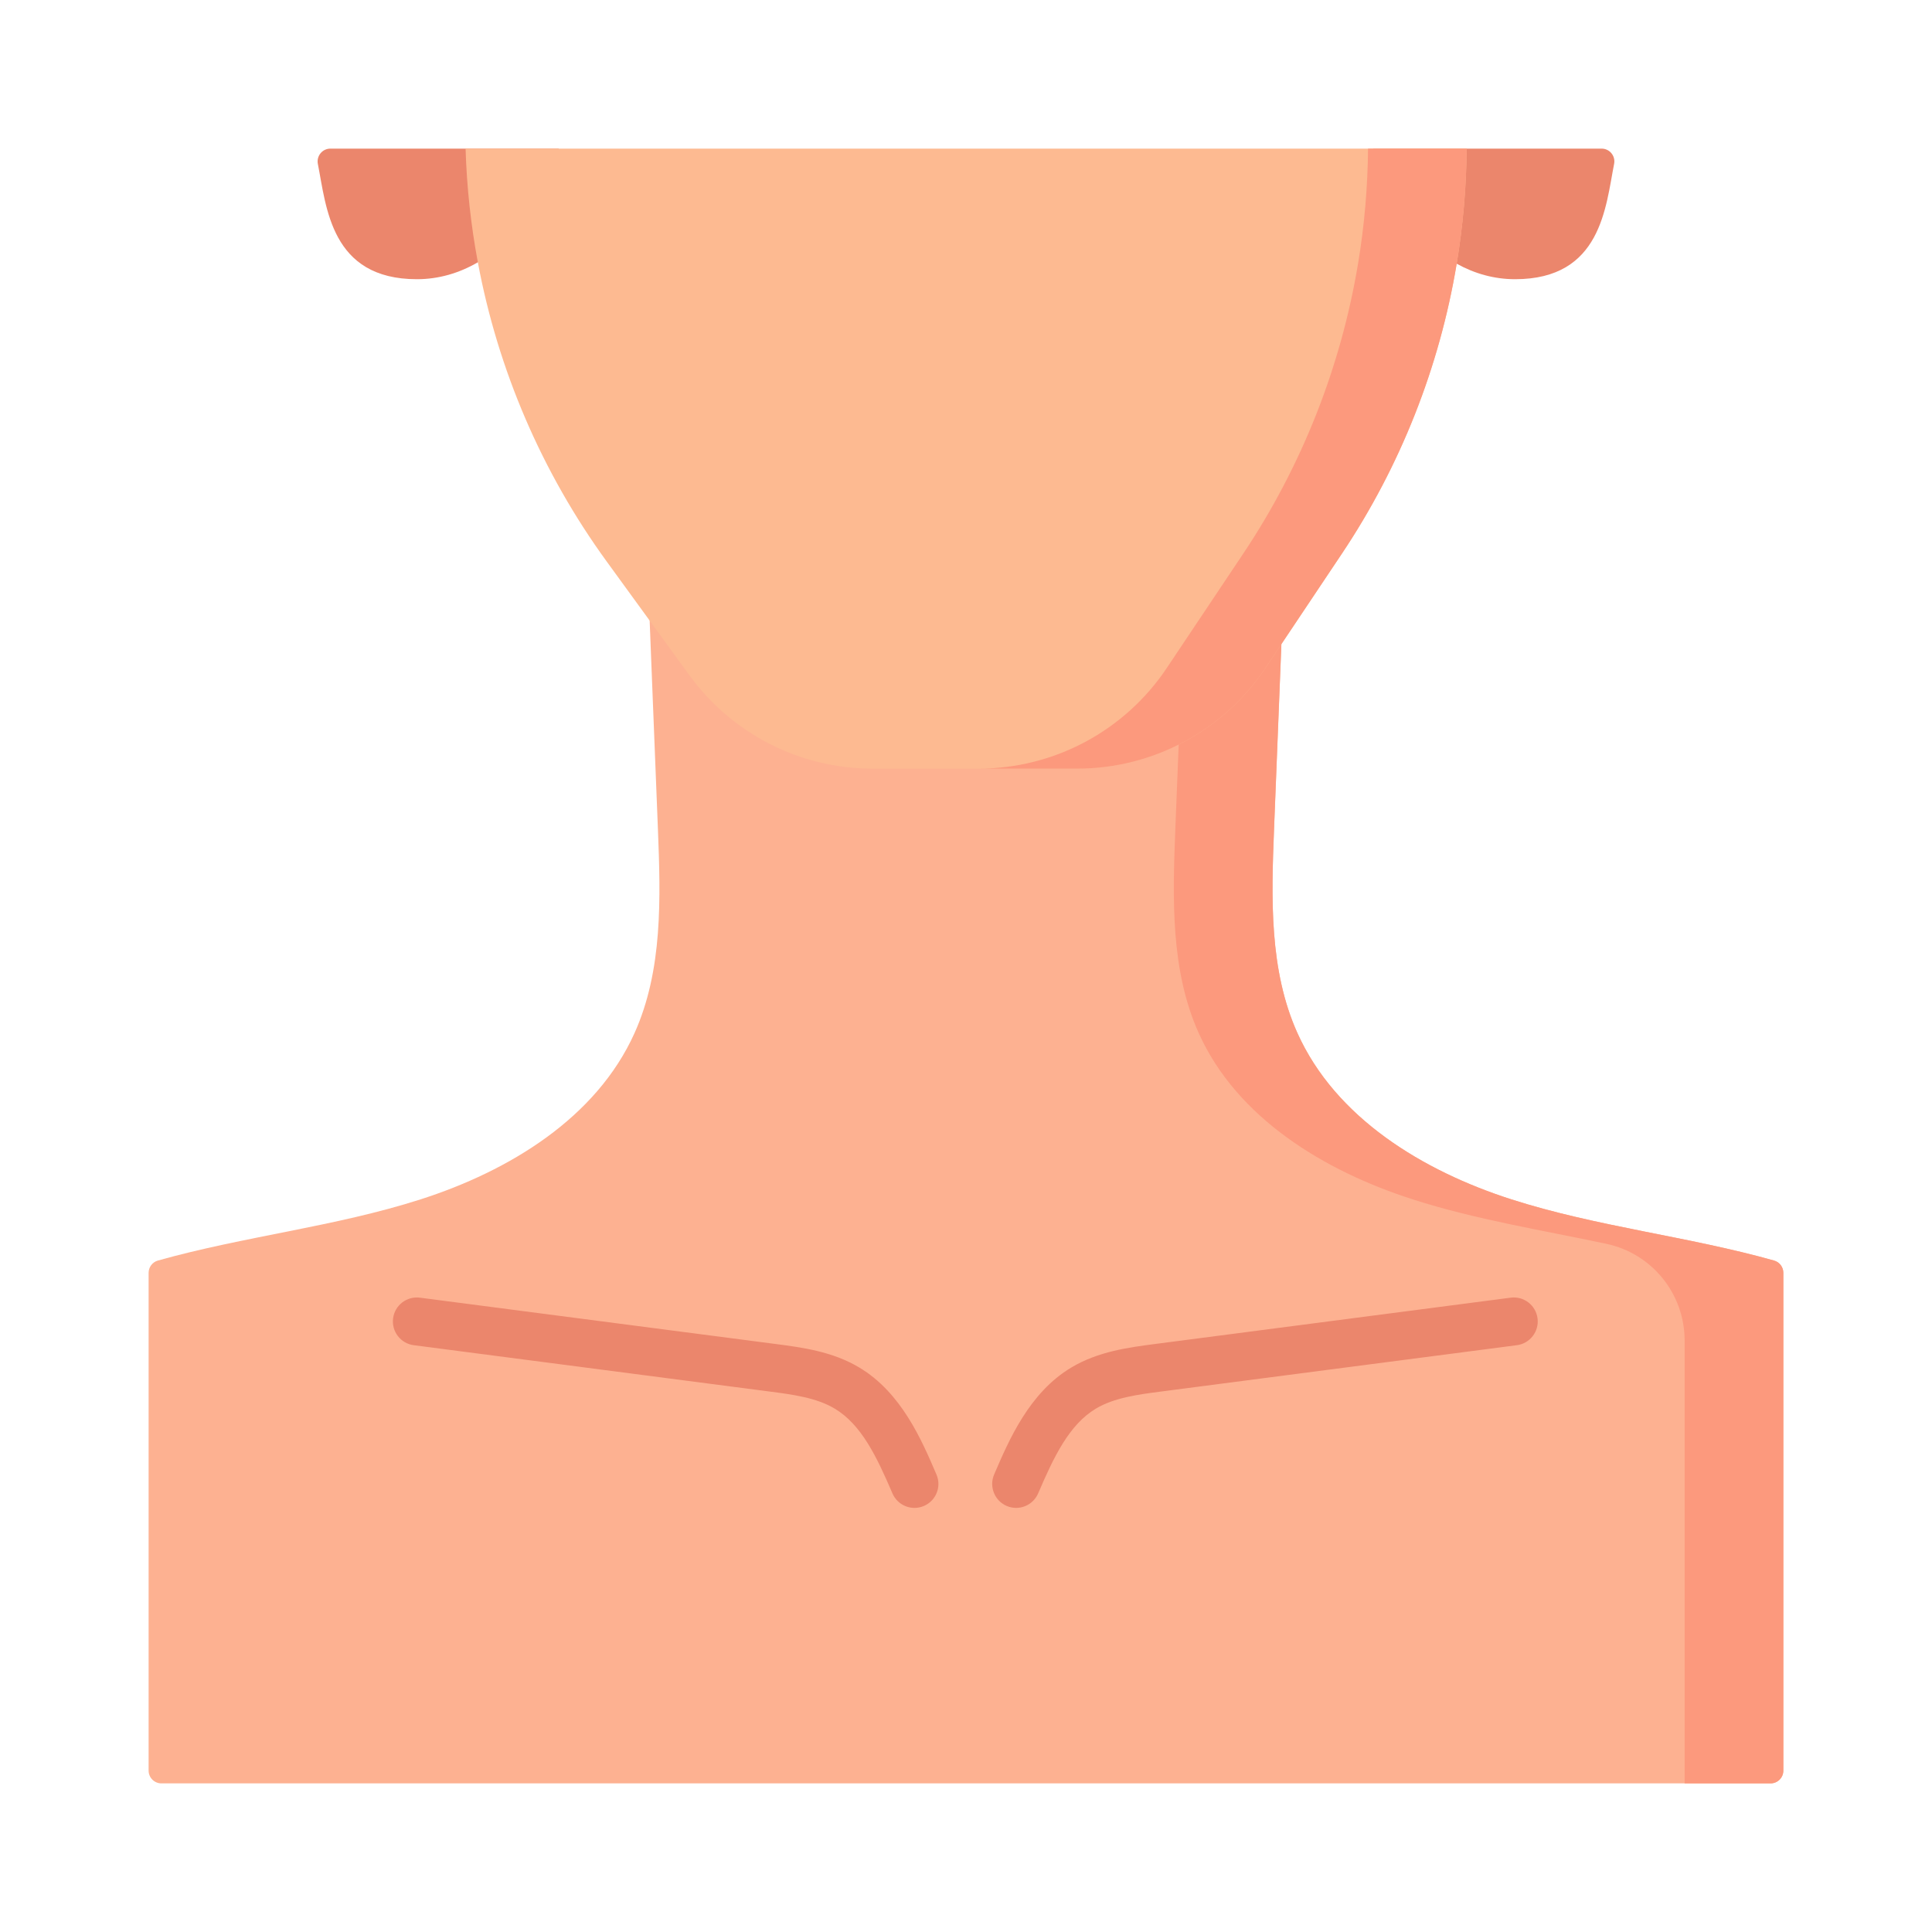 <svg width="52" height="52" viewBox="0 0 52 52" fill="none" xmlns="http://www.w3.org/2000/svg">
<path d="M15.041 4C14.656 5.368 13.865 6.474 12.862 7.059C12.36 7.352 11.805 7.515 11.221 7.515C8.9 7.515 8.784 5.569 8.555 4.411C8.514 4.198 8.676 4 8.893 4H15.041Z" fill="#EB866C"/>
<path d="M43.107 4C43.324 4 43.486 4.198 43.444 4.411C43.216 5.569 43.099 7.515 40.779 7.515C40.221 7.515 39.689 7.366 39.206 7.097C38.171 6.523 37.353 5.399 36.959 4L43.107 4Z" fill="#EB866C"/>
<path d="M48 34.259C48 34.106 47.899 33.97 47.751 33.928C45.422 33.273 42.988 33.02 40.683 32.282C38.296 31.517 35.948 30.09 34.921 27.804C34.159 26.109 34.219 24.175 34.292 22.318C34.397 19.662 34.503 17.007 34.608 14.352H17.392C17.497 17.007 17.603 19.663 17.708 22.318C17.781 24.175 17.841 26.109 17.079 27.804C16.052 30.09 13.704 31.517 11.317 32.282C9.012 33.02 6.578 33.273 4.249 33.928C4.101 33.97 4 34.106 4 34.259V47.656C4 47.846 4.154 48 4.344 48H47.656C47.846 48 48 47.846 48 47.656V34.259Z" fill="#FDB191"/>
<path d="M40.681 32.282C38.295 31.517 35.946 30.09 34.919 27.804C34.157 26.109 34.217 24.175 34.29 22.318L34.606 14.352H31.95L31.634 22.318C31.561 24.175 31.502 26.109 32.263 27.804C33.29 30.09 35.639 31.517 38.026 32.282C39.725 32.827 41.495 33.107 43.241 33.479C44.467 33.741 45.342 34.826 45.342 36.079V48H47.654C47.844 48 47.998 47.846 47.998 47.656V34.259C47.998 34.106 47.897 33.97 47.749 33.928C45.42 33.273 42.986 33.02 40.681 32.282Z" fill="#FC997D"/>
<path d="M23.128 36.807C22.403 36.373 21.588 36.267 20.87 36.173L11.302 34.927C10.949 34.882 10.626 35.13 10.58 35.483C10.534 35.836 10.783 36.16 11.136 36.206L20.704 37.452C21.327 37.533 21.971 37.617 22.466 37.913C23.183 38.342 23.594 39.2 24.02 40.194C24.161 40.523 24.541 40.673 24.867 40.533C25.194 40.393 25.346 40.014 25.205 39.687C24.807 38.757 24.262 37.485 23.128 36.807Z" fill="#EB866C"/>
<path d="M41.383 35.483C41.337 35.13 41.014 34.881 40.66 34.927L31.093 36.173C30.374 36.267 29.56 36.373 28.834 36.807C27.701 37.485 27.156 38.757 26.757 39.687C26.617 40.014 26.769 40.393 27.096 40.533C27.423 40.673 27.802 40.522 27.942 40.194C28.368 39.2 28.78 38.342 29.496 37.913C29.992 37.617 30.636 37.533 31.259 37.452L40.827 36.206C41.18 36.16 41.429 35.836 41.383 35.483Z" fill="#EB866C"/>
<path d="M39.475 4C39.466 5.042 39.376 6.077 39.206 7.097C38.743 9.878 37.694 12.543 36.112 14.907L34.056 17.982C32.924 19.674 31.024 20.688 28.99 20.688H23.487C21.537 20.688 19.704 19.755 18.557 18.177L16.333 15.118C14.582 12.71 13.402 9.955 12.861 7.059C12.673 6.053 12.562 5.03 12.531 4L39.475 4Z" fill="#FDBA91"/>
<path d="M36.821 4C36.812 5.042 36.722 6.077 36.552 7.097C36.089 9.878 35.039 12.543 33.458 14.907L31.402 17.982C30.27 19.674 28.37 20.688 26.336 20.688H28.992C31.026 20.688 32.926 19.674 34.058 17.982L36.114 14.907C37.696 12.543 38.745 9.878 39.208 7.097C39.378 6.077 39.468 5.042 39.477 4H36.821V4Z" fill="#FC997D"/>
</svg>
